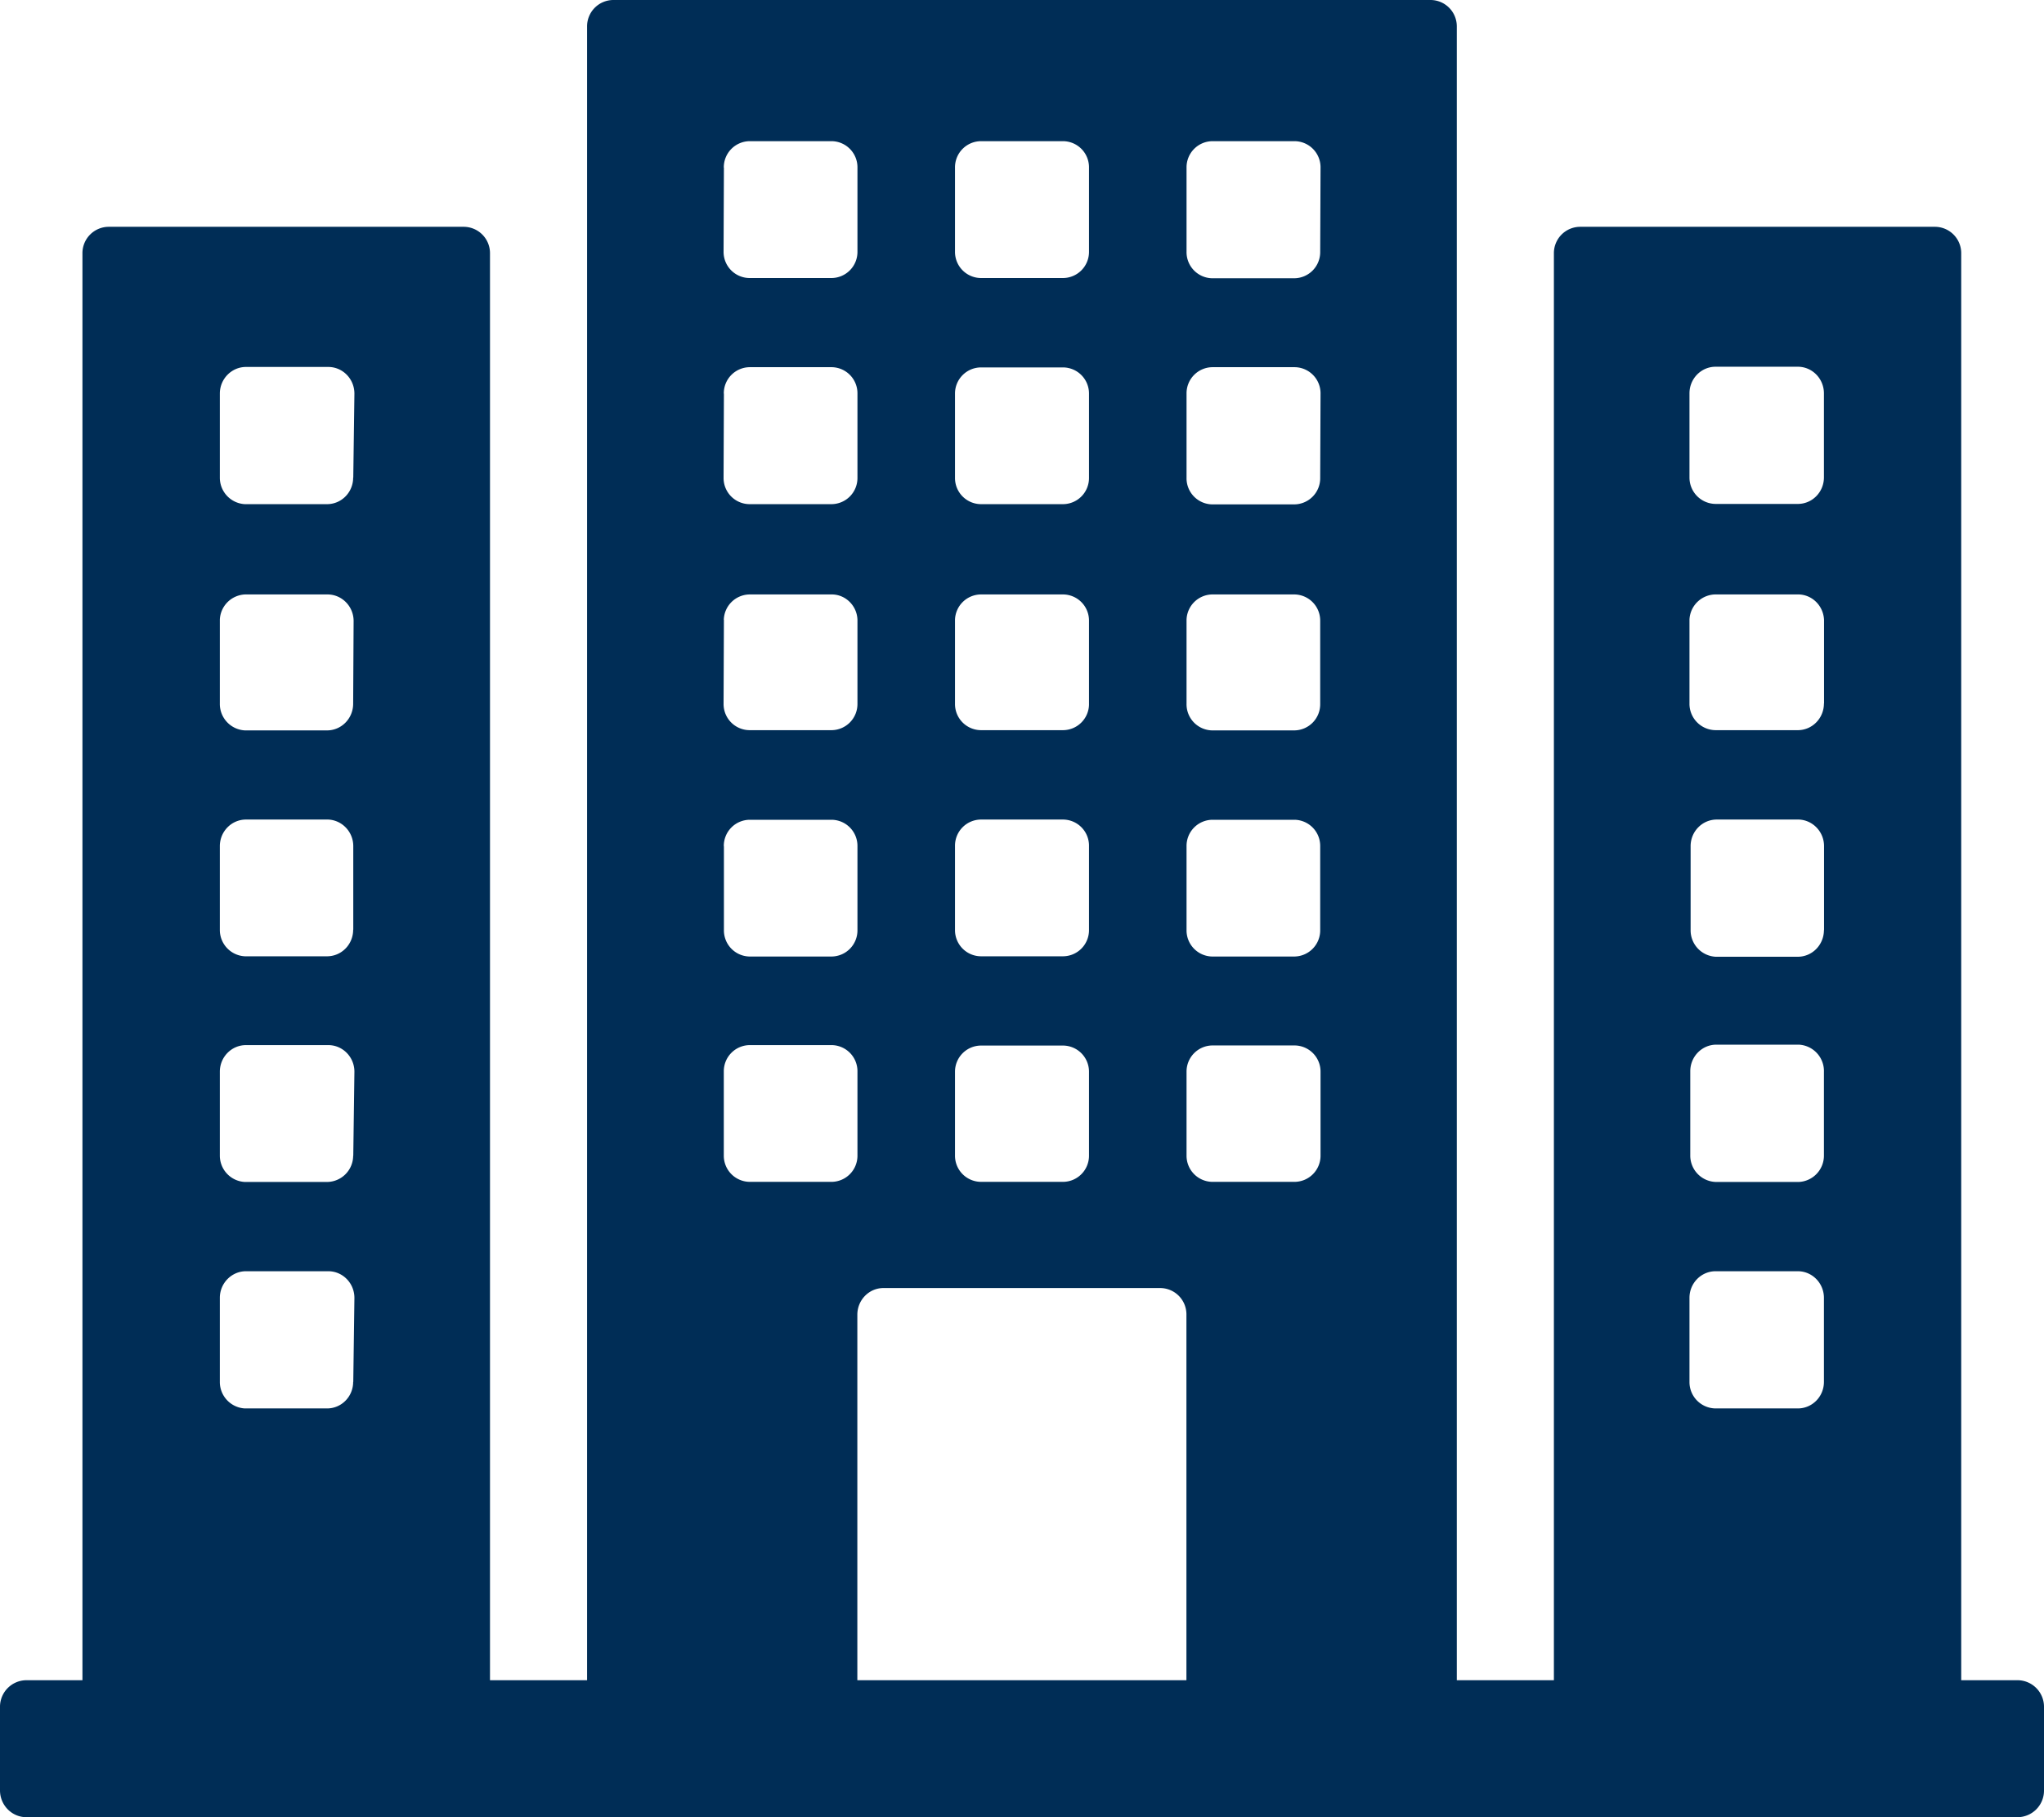 <svg xmlns="http://www.w3.org/2000/svg" width="18" height="16" viewBox="0 0 18 16">
    <path fill="#002D56" fill-rule="evenodd" d="M16.062 4.203c0 .13-.103.234-.23.234h-.724a.232.232 0 0 1-.23-.234v-.74c0-.129.103-.234.23-.234h.724c.127 0 .23.105.23.235v.739zm0 1.991c0 .13-.103.235-.23.235h-.724a.232.232 0 0 1-.23-.235v-.739a.232.232 0 0 1 .24-.221h.725c.12.005.215.103.22.225v.735zm0 1.995c0 .13-.103.235-.23.235h-.724a.233.233 0 0 1-.22-.235V7.45c0-.13.104-.234.23-.234h.725c.123.006.22.109.22.234v.74zm0 1.988a.232.232 0 0 1-.222.23h-.725a.232.232 0 0 1-.23-.235v-.74c0-.129.103-.234.23-.234h.725a.233.233 0 0 1 .222.242v.737zm0 1.99c0 .13-.103.234-.23.234h-.724a.232.232 0 0 1-.23-.234v-.74c0-.129.103-.234.23-.234h.724c.127 0 .23.105.23.235v.739zm-4.436-9.95a.23.23 0 0 1-.228.233h-.725a.23.23 0 0 1-.224-.235v-.739a.23.23 0 0 1 .228-.233h.724a.23.23 0 0 1 .228.233l-.003.74zm0 1.991a.23.23 0 0 1-.228.233h-.725a.23.23 0 0 1-.224-.236v-.74a.23.23 0 0 1 .228-.232h.724a.23.23 0 0 1 .228.233l-.003.742zm0 1.99a.23.23 0 0 1-.228.233h-.725a.23.23 0 0 1-.224-.235v-.739a.23.23 0 0 1 .224-.223h.725a.23.23 0 0 1 .228.232v.732zm0 1.991a.23.23 0 0 1-.228.233h-.725a.23.23 0 0 1-.224-.233V7.45a.23.23 0 0 1 .228-.232h.724a.23.23 0 0 1 .225.232v.74zm.003 1.986a.23.23 0 0 1-.23.231h-.726a.23.23 0 0 1-.224-.229v-.739a.23.23 0 0 1 .228-.233h.724a.23.23 0 0 1 .228.233v.737zm-1.18 4.619H7.55v-3.218c0-.13.103-.235.23-.235h2.434a.232.232 0 0 1 .234.23v3.223zm-3.122-4.388h-.725a.23.23 0 0 1-.228-.233v-.739a.23.23 0 0 1 .228-.232h.725a.23.23 0 0 1 .224.236v.74a.23.23 0 0 1-.224.228zM6.374 7.45a.23.23 0 0 1 .228-.232h.725a.23.23 0 0 1 .224.232v.74a.23.23 0 0 1-.228.232H6.6a.23.23 0 0 1-.225-.233V7.45zm0-1.993a.23.23 0 0 1 .228-.223h.725c.12.001.22.1.224.223v.74a.23.23 0 0 1-.228.232H6.6a.23.23 0 0 1-.228-.233l.003-.739zm0-1.991a.23.23 0 0 1 .228-.233h.725a.23.23 0 0 1 .224.234v.74a.23.23 0 0 1-.228.232H6.6a.23.23 0 0 1-.228-.233l.003-.74zm0-1.99a.23.23 0 0 1 .228-.233h.725a.23.23 0 0 1 .224.233v.739a.23.23 0 0 1-.228.233H6.6a.23.23 0 0 1-.228-.233l.003-.739zm2.036 7.96a.23.23 0 0 1 .228-.23h.724a.23.23 0 0 1 .228.232v.74a.23.23 0 0 1-.228.228h-.724a.23.23 0 0 1-.228-.233v-.737zm0-1.99a.23.23 0 0 1 .228-.23h.724a.23.23 0 0 1 .228.233v.741a.23.23 0 0 1-.228.23h-.724a.23.23 0 0 1-.228-.23v-.743zm0-1.989a.23.23 0 0 1 .228-.223h.724a.23.23 0 0 1 .228.232v.74a.23.23 0 0 1-.228.223h-.724a.23.23 0 0 1-.228-.233v-.739zm0-1.991a.23.23 0 0 1 .228-.231h.724a.23.23 0 0 1 .228.232v.74a.23.23 0 0 1-.228.232h-.724a.23.23 0 0 1-.228-.233v-.74zm0-1.99a.23.23 0 0 1 .228-.233h.724a.23.23 0 0 1 .228.233v.739a.23.23 0 0 1-.228.233h-.724a.23.23 0 0 1-.228-.233v-.739zM3.11 4.205c0 .13-.103.234-.23.234h-.724a.233.233 0 0 1-.22-.234v-.74c0-.129.104-.234.23-.234h.725c.127 0 .23.105.23.235l-.01.739zm0 1.991c0 .13-.103.235-.23.235h-.724a.233.233 0 0 1-.22-.237v-.739a.232.232 0 0 1 .223-.221h.725c.127 0 .23.105.23.234l-.004.728zm0 1.99c0 .13-.103.234-.23.234h-.724a.232.232 0 0 1-.22-.23v-.74c0-.13.104-.234.23-.234h.725c.123.006.22.109.22.234v.736zm0 1.991a.232.232 0 0 1-.23.23h-.724a.232.232 0 0 1-.22-.232v-.739c0-.13.104-.234.23-.234h.725c.127 0 .23.105.23.234l-.01.741zm0 1.99c0 .13-.103.234-.23.234h-.724a.233.233 0 0 1-.22-.234v-.74c0-.129.104-.234.23-.234h.725c.127 0 .23.105.23.235l-.01.739zm14.657 2.627h-.496V2.232a.232.232 0 0 0-.23-.235h-3.127a.232.232 0 0 0-.23.235v12.562h-.855V.234A.232.232 0 0 0 12.6 0H5.4a.232.232 0 0 0-.23.235v14.559h-.855V2.232a.232.232 0 0 0-.23-.235H.956a.232.232 0 0 0-.23.235v12.562H.232a.234.234 0 0 0-.232.23v.74c0 .13.104.236.232.236h17.536a.234.234 0 0 0 .232-.236v-.74a.234.234 0 0 0-.232-.23z"/>
</svg>
